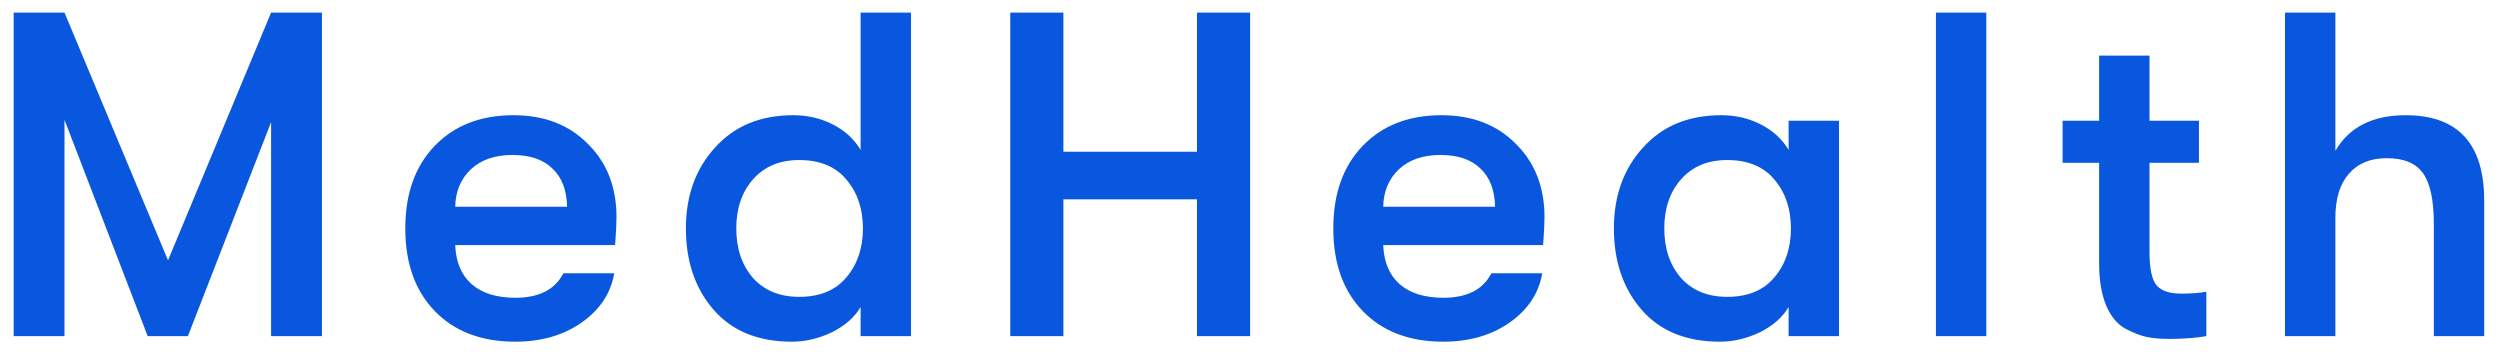 <svg width="119" height="17" viewBox="0 0 119 17" fill="none" xmlns="http://www.w3.org/2000/svg">
<path d="M0.65 16V0.6H3.07L7.998 12.392L12.904 0.6H15.324V16H12.904V5.814L8.944 16H7.03L3.07 5.704V16H0.65ZM29.346 10.346C29.346 10.61 29.324 11.05 29.28 11.666H21.668C21.698 12.473 21.962 13.096 22.46 13.536C22.959 13.961 23.648 14.174 24.528 14.174C25.658 14.174 26.42 13.785 26.816 13.008H29.236C29.075 13.961 28.554 14.746 27.674 15.362C26.809 15.963 25.76 16.264 24.528 16.264C22.915 16.264 21.639 15.78 20.7 14.812C19.762 13.844 19.292 12.531 19.292 10.874C19.292 9.231 19.754 7.926 20.678 6.958C21.617 5.975 22.871 5.484 24.44 5.484C25.907 5.484 27.088 5.939 27.982 6.848C28.892 7.743 29.346 8.909 29.346 10.346ZM21.668 9.84H26.992C26.978 9.048 26.743 8.439 26.288 8.014C25.848 7.589 25.218 7.376 24.396 7.376C23.56 7.376 22.9 7.603 22.416 8.058C21.932 8.513 21.683 9.107 21.668 9.84ZM40.965 0.6H43.363V16H40.965V14.614C40.672 15.113 40.209 15.516 39.579 15.824C38.963 16.117 38.332 16.264 37.687 16.264C36.088 16.264 34.849 15.758 33.969 14.746C33.089 13.734 32.649 12.443 32.649 10.874C32.649 9.319 33.111 8.036 34.035 7.024C34.959 5.997 36.198 5.484 37.753 5.484C38.442 5.484 39.073 5.631 39.645 5.924C40.217 6.217 40.657 6.621 40.965 7.134V0.6ZM38.039 14.13C39.022 14.13 39.77 13.822 40.283 13.206C40.811 12.59 41.075 11.813 41.075 10.874C41.075 9.935 40.811 9.158 40.283 8.542C39.77 7.926 39.022 7.618 38.039 7.618C37.115 7.618 36.382 7.926 35.839 8.542C35.311 9.143 35.047 9.921 35.047 10.874C35.047 11.827 35.311 12.612 35.839 13.228C36.382 13.829 37.115 14.13 38.039 14.13ZM48.088 16V0.6H50.618V7.222H56.976V0.6H59.506V16H56.976V9.488H50.618V16H48.088ZM73.519 10.346C73.519 10.61 73.497 11.05 73.453 11.666H65.841C65.871 12.473 66.135 13.096 66.633 13.536C67.132 13.961 67.821 14.174 68.701 14.174C69.831 14.174 70.593 13.785 70.989 13.008H73.409C73.248 13.961 72.727 14.746 71.847 15.362C70.982 15.963 69.933 16.264 68.701 16.264C67.088 16.264 65.812 15.78 64.873 14.812C63.934 13.844 63.465 12.531 63.465 10.874C63.465 9.231 63.927 7.926 64.851 6.958C65.79 5.975 67.044 5.484 68.613 5.484C70.08 5.484 71.26 5.939 72.155 6.848C73.064 7.743 73.519 8.909 73.519 10.346ZM65.841 9.84H71.165C71.15 9.048 70.916 8.439 70.461 8.014C70.021 7.589 69.391 7.376 68.569 7.376C67.733 7.376 67.073 7.603 66.589 8.058C66.105 8.513 65.856 9.107 65.841 9.84ZM81.86 16.264C80.261 16.264 79.022 15.758 78.142 14.746C77.262 13.734 76.822 12.443 76.822 10.874C76.822 9.319 77.284 8.036 78.208 7.024C79.132 5.997 80.371 5.484 81.926 5.484C82.615 5.484 83.246 5.631 83.818 5.924C84.39 6.217 84.83 6.621 85.138 7.134V5.748H87.536V16H85.138V14.614C84.844 15.113 84.382 15.516 83.752 15.824C83.136 16.117 82.505 16.264 81.86 16.264ZM82.212 14.13C83.194 14.13 83.942 13.822 84.456 13.206C84.984 12.59 85.248 11.813 85.248 10.874C85.248 9.935 84.984 9.158 84.456 8.542C83.942 7.926 83.194 7.618 82.212 7.618C81.288 7.618 80.554 7.926 80.012 8.542C79.484 9.143 79.22 9.921 79.22 10.874C79.22 11.827 79.484 12.612 80.012 13.228C80.554 13.829 81.288 14.13 82.212 14.13ZM92.151 16V0.6H94.549V16H92.151ZM103.812 13.976C104.296 13.976 104.699 13.947 105.022 13.888V16C104.523 16.088 103.929 16.132 103.24 16.132C102.844 16.132 102.499 16.103 102.206 16.044C101.912 15.985 101.568 15.853 101.172 15.648C100.776 15.428 100.468 15.054 100.248 14.526C100.028 13.998 99.918 13.331 99.918 12.524V7.75H98.18V5.748H99.918V2.646H102.316V5.748H104.67V7.75H102.316V11.974C102.316 12.795 102.433 13.338 102.668 13.602C102.902 13.851 103.284 13.976 103.812 13.976ZM114.508 5.484C117.002 5.484 118.248 6.841 118.248 9.554V16H115.85V10.654C115.85 9.539 115.682 8.74 115.344 8.256C115.007 7.772 114.428 7.53 113.606 7.53C112.829 7.53 112.228 7.779 111.802 8.278C111.377 8.762 111.164 9.459 111.164 10.368V16H108.766V0.6H111.164V7.178C111.824 6.049 112.939 5.484 114.508 5.484Z" fill="#0957DF"/>
</svg>
